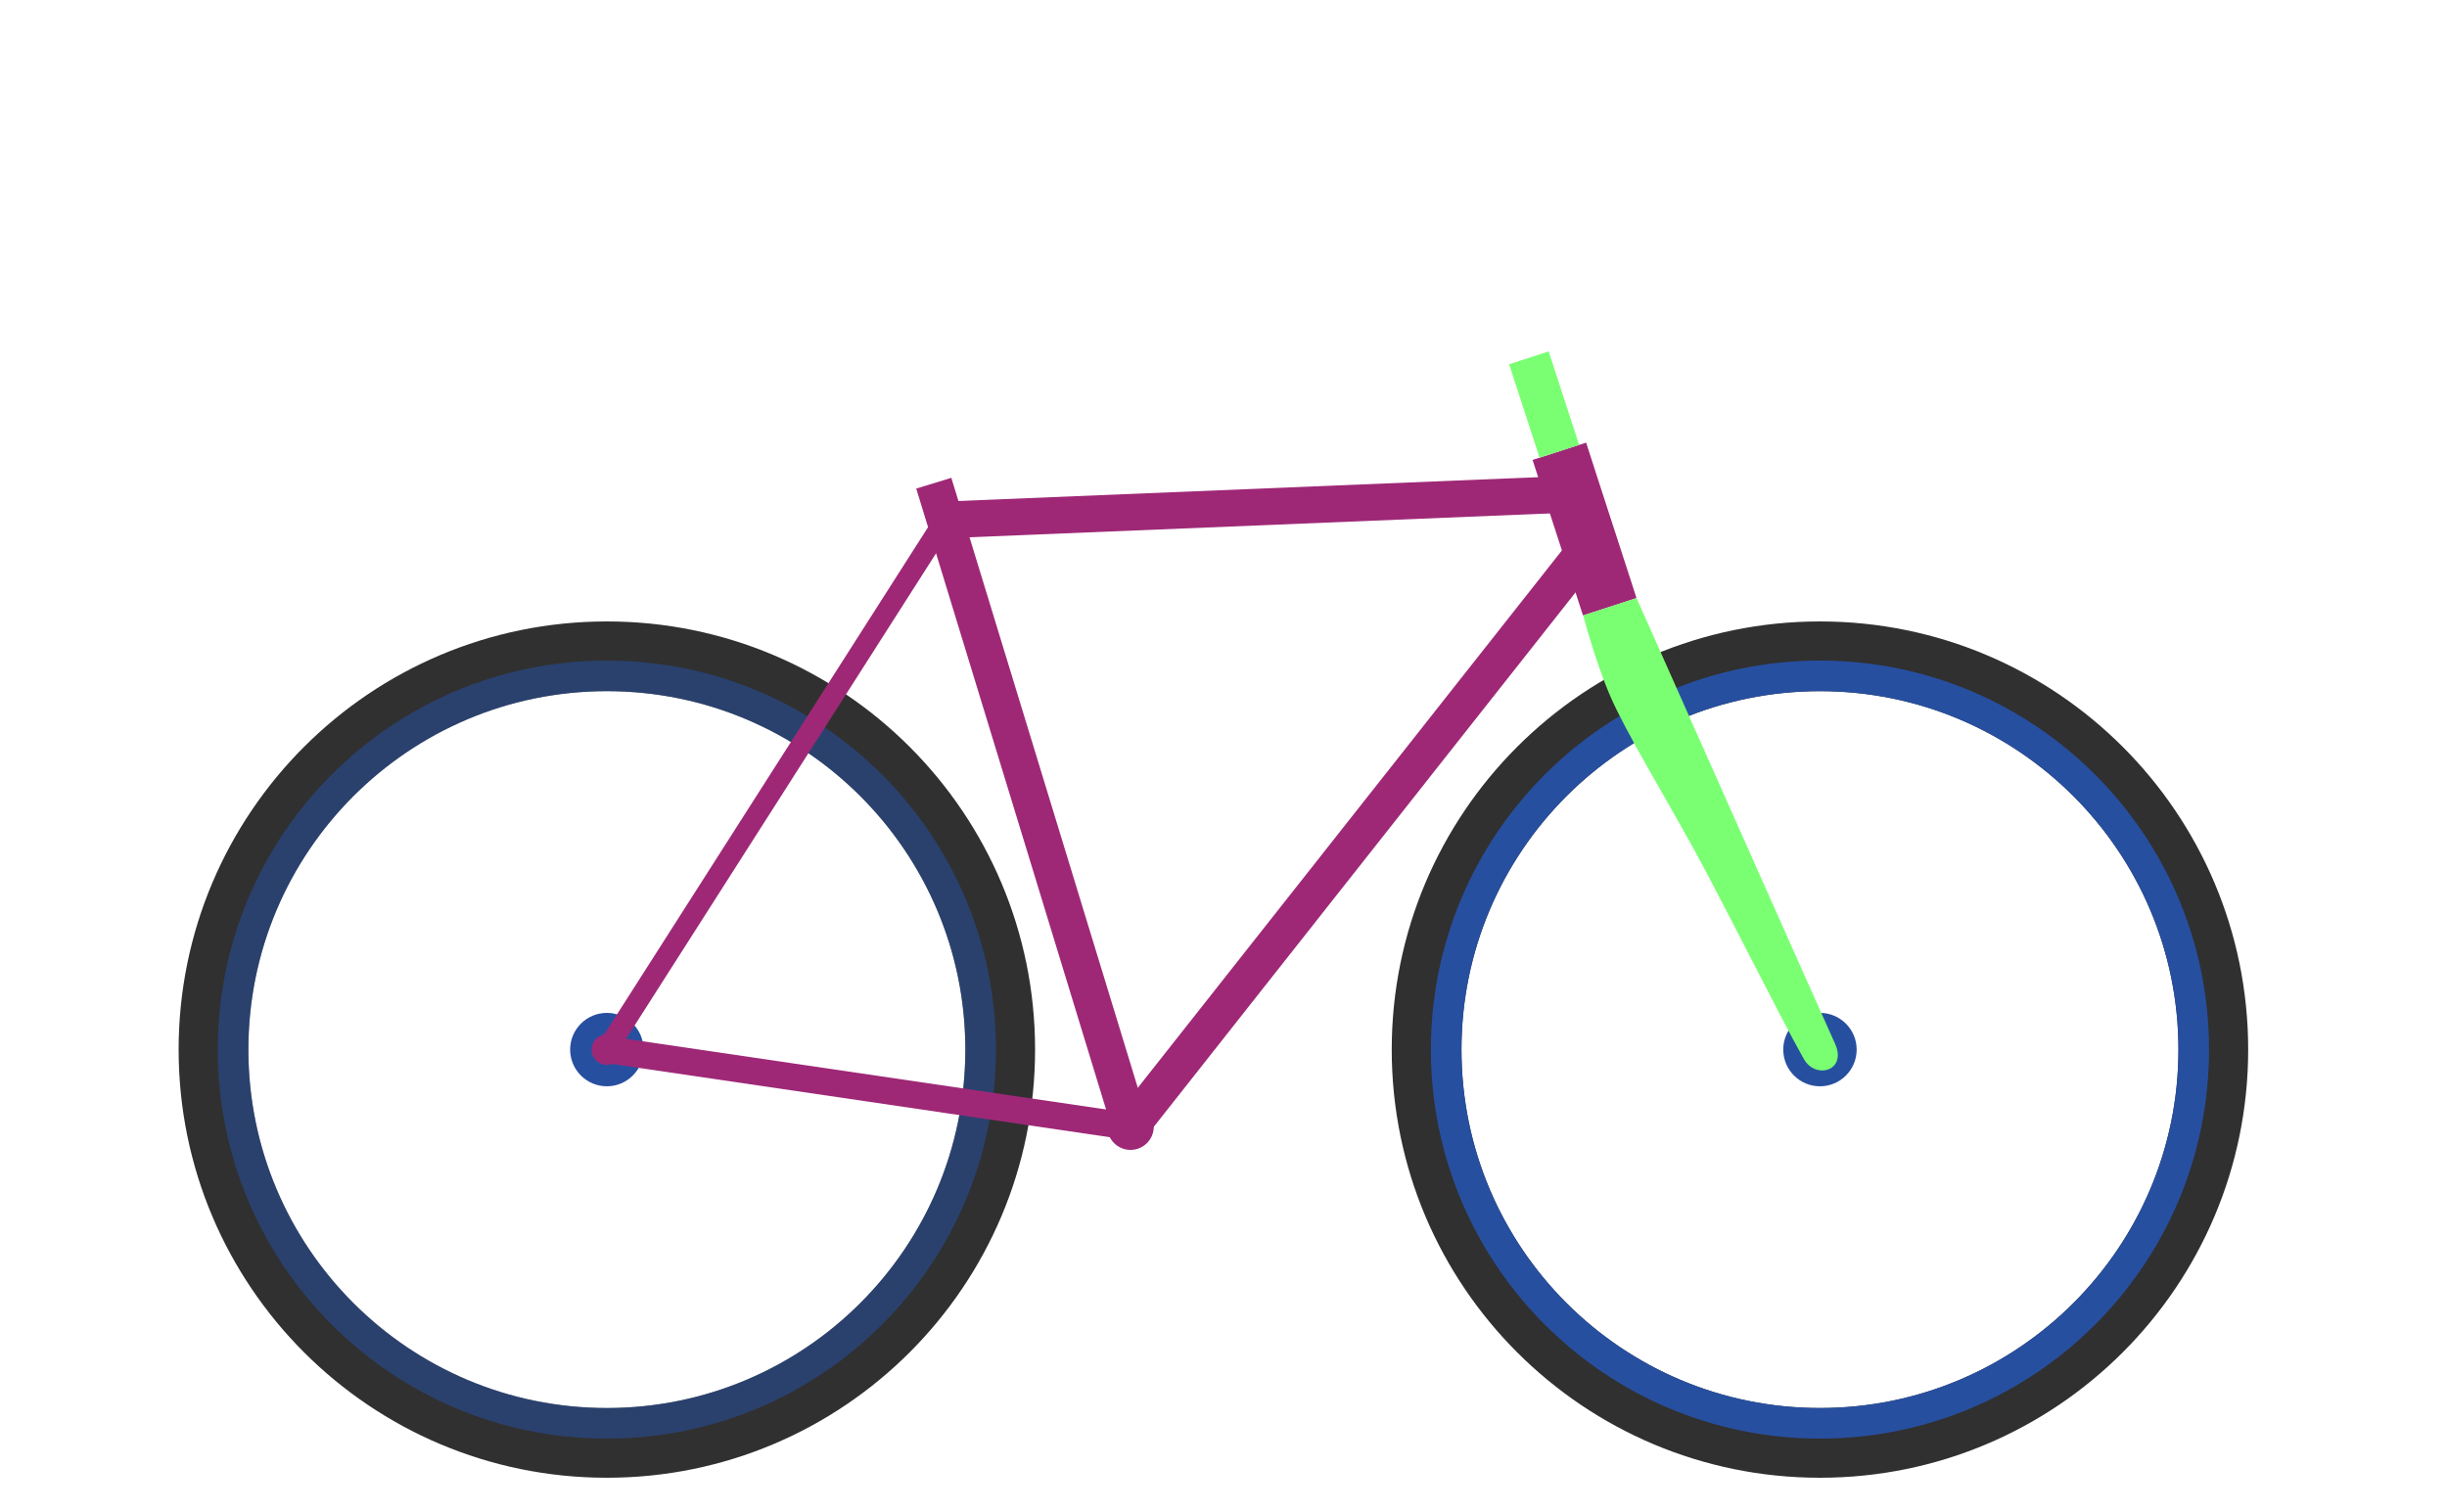 <?xml version="1.0" encoding="utf-8"?>
<!-- Generator: Adobe Illustrator 18.1.0, SVG Export Plug-In . SVG Version: 6.00 Build 0)  -->
<!DOCTYPE svg PUBLIC "-//W3C//DTD SVG 1.1//EN" "http://www.w3.org/Graphics/SVG/1.1/DTD/svg11.dtd">
<svg version="1.1" id="Layer_1" xmlns="http://www.w3.org/2000/svg" xmlns:xlink="http://www.w3.org/1999/xlink" x="0px" y="0px"
	 viewBox="0 0 2000 1236" enable-background="new 0 0 2000 1236" xml:space="preserve">
<g>
	<path fill="#303030" d="M1487.5,508c-193.3,0-350,156.7-350,350s156.7,350,350,350s350-156.7,350-350S1680.8,508,1487.5,508z
		 M1487.5,1151c-161.8,0-293-131.2-293-293s131.2-293,293-293s293,131.2,293,293S1649.3,1151,1487.5,1151z"/>
	<path fill="#274FA0" d="M1487.5,540c-175.6,0-318,142.4-318,318s142.4,318,318,318s318-142.4,318-318S1663.1,540,1487.5,540z
		 M1487.5,1151c-161.8,0-293-131.2-293-293s131.2-293,293-293s293,131.2,293,293S1649.3,1151,1487.5,1151z"/>
	<circle fill="#274FA0" cx="1487.5" cy="858" r="30"/>
</g>
<g>
	<path fill="#303030" d="M496,508c-193.3,0-350,156.7-350,350s156.7,350,350,350s350-156.7,350-350S689.3,508,496,508z M496,1151
		c-161.8,0-293-131.2-293-293s131.2-293,293-293s293,131.2,293,293S657.8,1151,496,1151z"/>
	<path opacity="0.56" fill="#274FA0" d="M496,540c-175.6,0-318,142.4-318,318s142.4,318,318,318s318-142.4,318-318
		S671.6,540,496,540z M496,1151c-161.8,0-293-131.2-293-293s131.2-293,293-293s293,131.2,293,293S657.8,1151,496,1151z"/>
	<circle fill="#274FA0" cx="496" cy="858" r="30"/>
</g>
<circle fill="#9E2876" cx="924" cy="921" r="19"/>
<line fill="none" stroke="#9E2876" stroke-width="17" stroke-miterlimit="10" x1="772.4" y1="425" x2="496" y2="858"/>
<polyline fill="none" stroke="#9E2876" stroke-width="30" stroke-miterlimit="10" points="924,921 772.4,425 763.2,395 "/>
<polyline fill="none" stroke="#9E2876" stroke-width="46" stroke-miterlimit="10" points="1274.5,368.9 1285.8,403.9 1299.3,445.4 
	1315.7,496 "/>
<path fill="none" stroke="#9E2876" stroke-width="17" stroke-miterlimit="10" d="M496,858"/>
<line fill="none" stroke="#9E2876" stroke-width="22" stroke-miterlimit="10" x1="496" y1="858" x2="924" y2="921"/>
<circle fill="#9E2876" cx="496" cy="858" r="12.5"/>
<line fill="none" stroke="#9E2876" stroke-width="30" stroke-miterlimit="10" x1="772.4" y1="425" x2="1285.8" y2="403.9"/>
<line fill="none" stroke="#9E2876" stroke-width="30" stroke-miterlimit="10" x1="924" y1="921" x2="1299.3" y2="445.4"/>
<path fill="#7AFF73" d="M1337.6,488.9c0,0,153.8,345.9,162.2,364.2c10.1,22.3-15.9,29.5-25.4,12.7c-20.6-36.4-64.8-125.8-89.8-171.3
	s-56-96.5-68.5-125.5s-22.1-65.9-22.1-65.9L1337.6,488.9z"/>
<line fill="none" stroke="#7AFF73" stroke-width="34" stroke-miterlimit="10" x1="1249.6" y1="292.5" x2="1274.5" y2="368.9"/>
</svg>
